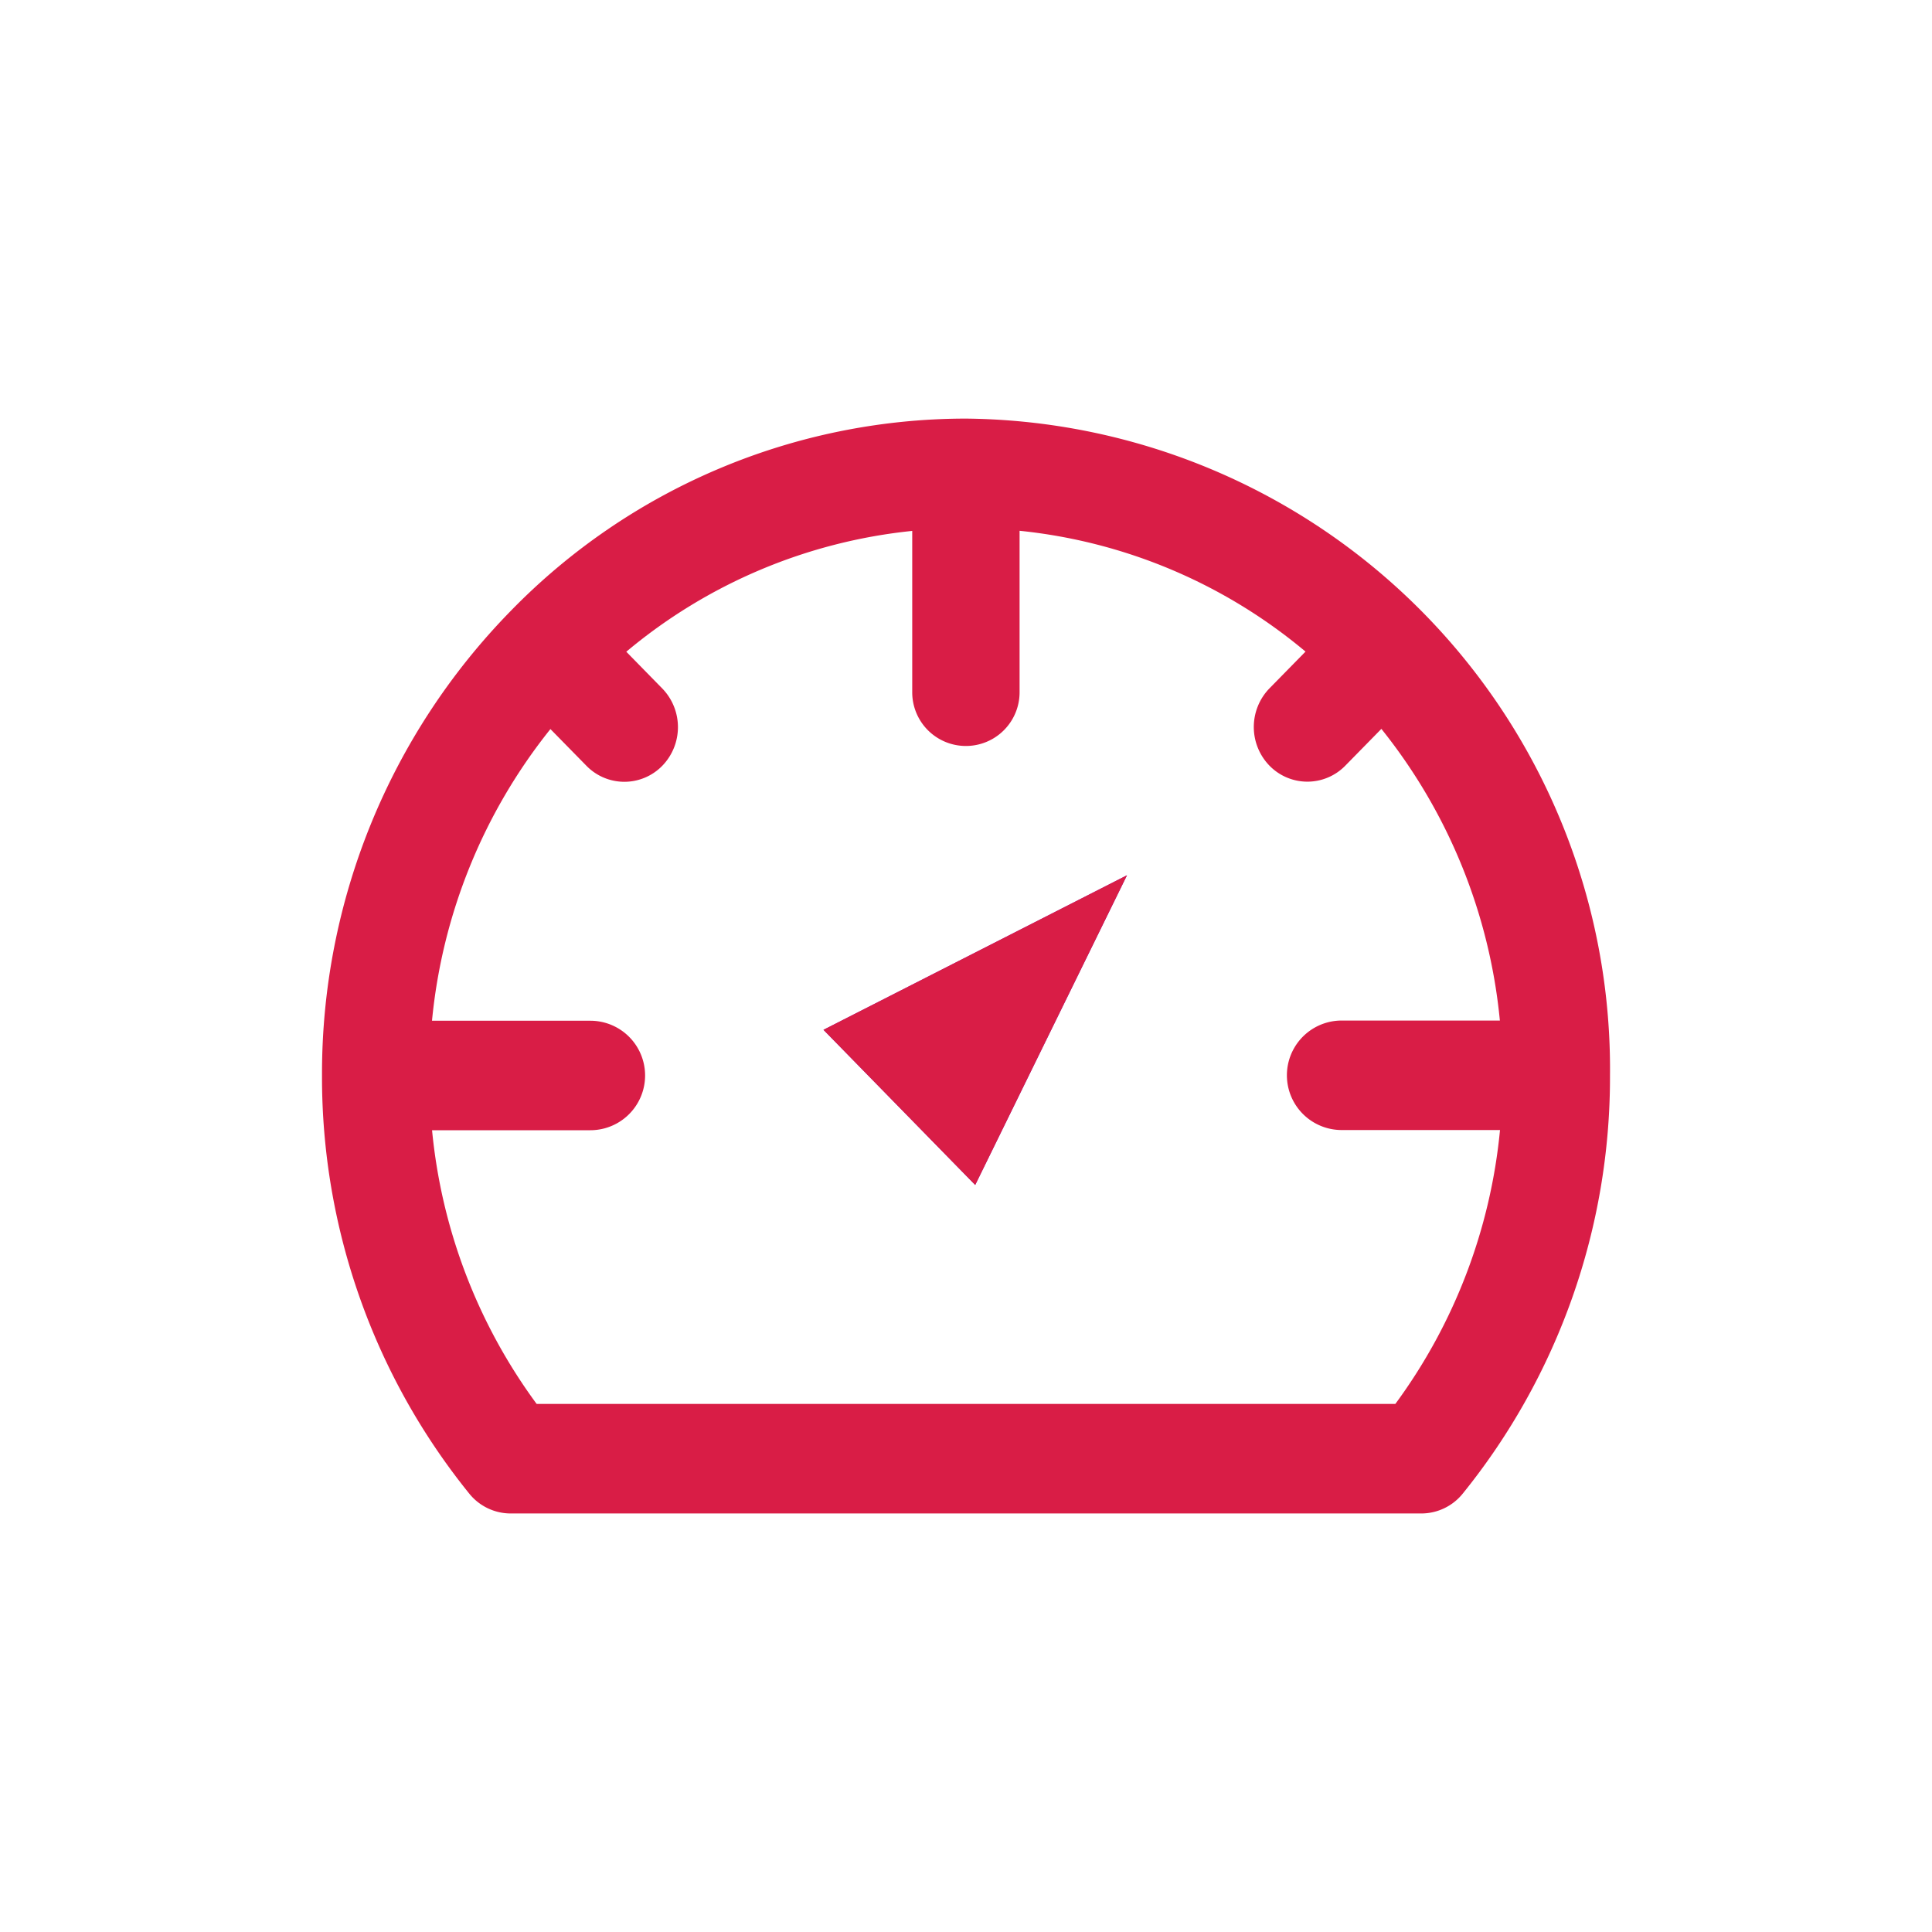 <svg xmlns="http://www.w3.org/2000/svg" id="icon-financial-dashboard-active" width="30" height="30" viewBox="0 0 30 30"><defs><style>.cls-1,.cls-2{fill:#8811c0;fill-rule:evenodd}.cls-2{fill:#d91d46}</style></defs><g id="Icon"><path id="Shape_1_copy_7" d="M18.143,21.9L20.5,17.091l-4.713,2.4Z" class="cls-1" data-name="Shape 1 copy 7" transform="translate(-3 -3.5)"/><path id="Shape_1_copy_6" d="M18,10h0a9.871,9.871,0,0,0-7.069,2.986l0,0,0,0A10.271,10.271,0,0,0,8,20.191S8,20.2,8,20.2s0,0.006,0,.009a10.284,10.284,0,0,0,2.286,6.483,0.827,0.827,0,0,0,.643.309H25.071a0.827,0.827,0,0,0,.643-0.309A10.284,10.284,0,0,0,28,20.2,10.1,10.1,0,0,0,18,10Zm6.667,15.3H11.333a8.545,8.545,0,0,1-1.624-4.25h2.458a0.85,0.85,0,0,0,0-1.7H9.708a8.55,8.55,0,0,1,1.839-4.529l0.559,0.57a0.822,0.822,0,0,0,1.178,0,0.862,0.862,0,0,0,0-1.2l-0.559-.571a8.211,8.211,0,0,1,4.44-1.876V14.25a0.833,0.833,0,1,0,1.667,0V11.742a8.208,8.208,0,0,1,4.44,1.876l-0.56.571a0.862,0.862,0,0,0,0,1.2,0.822,0.822,0,0,0,1.178,0l0.56-.571a8.552,8.552,0,0,1,1.84,4.529H23.833a0.85,0.85,0,0,0,0,1.7h2.459A8.546,8.546,0,0,1,24.667,25.3Zm-6.524-3.4L20.5,17.091l-4.713,2.4Z" class="cls-2" data-name="Shape 1 copy 6" transform="translate(-3 -3.5)"/></g></svg>